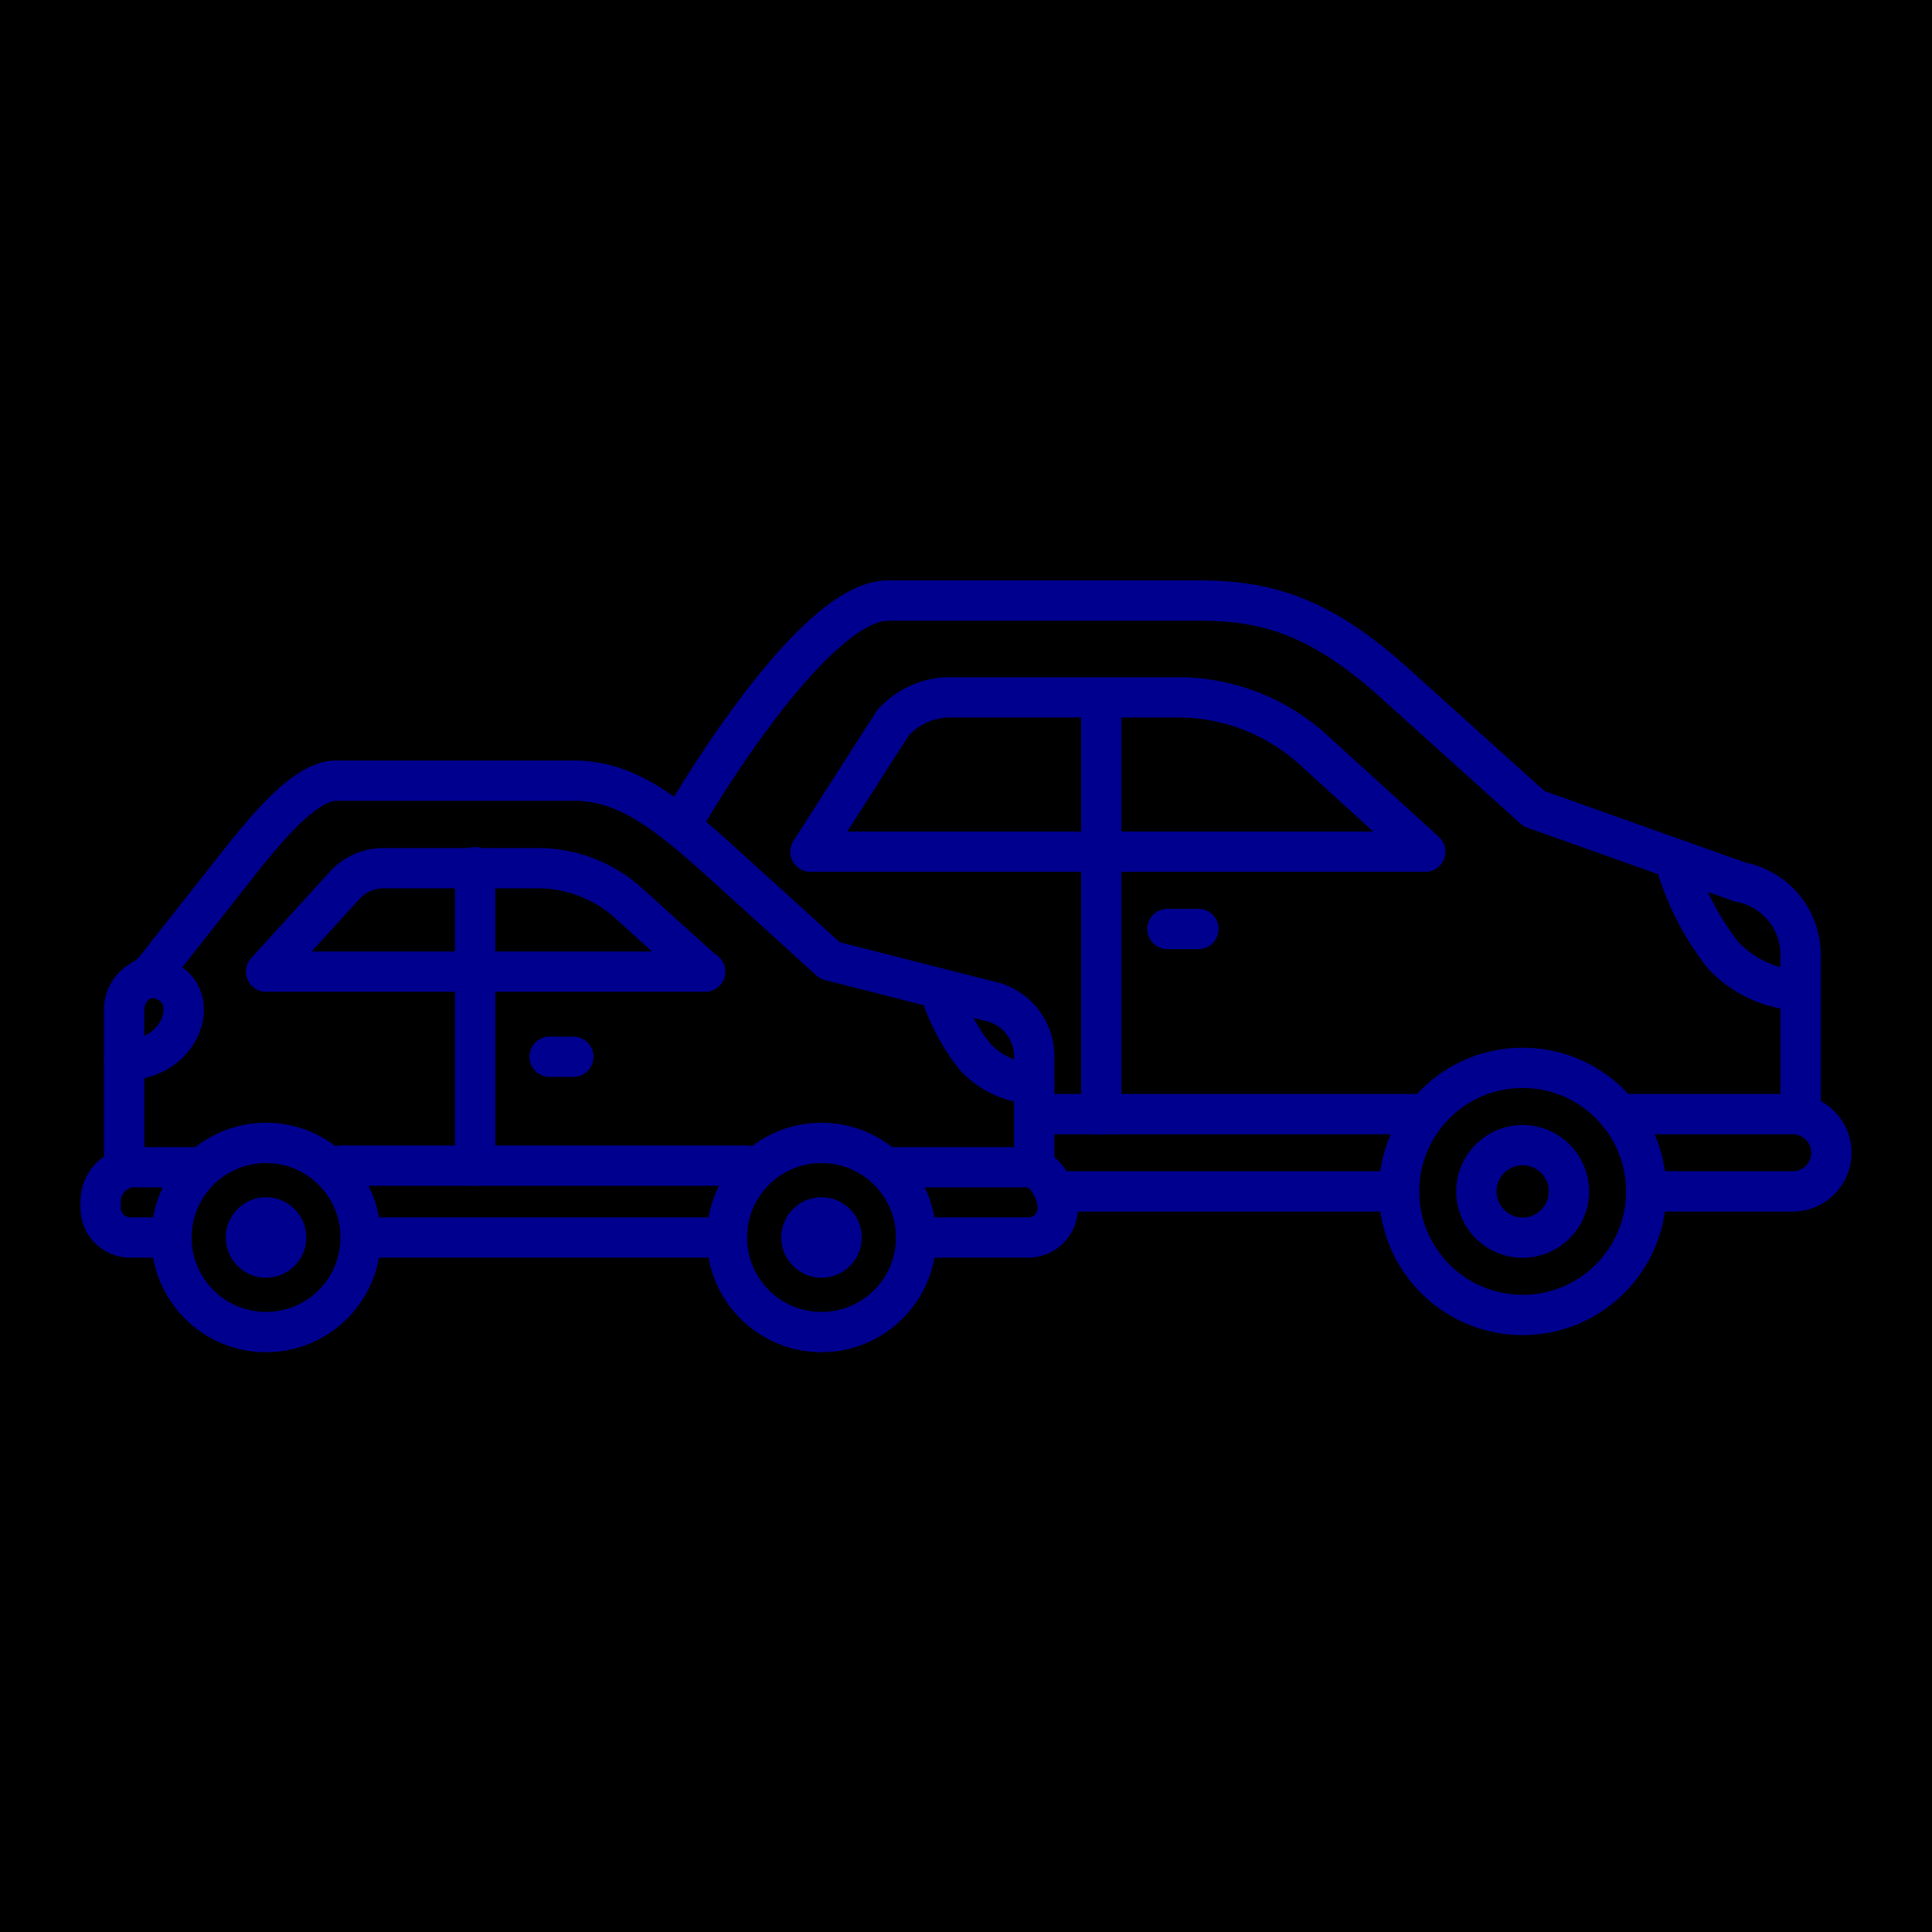 <svg xmlns="http://www.w3.org/2000/svg" viewBox="0 0 96 96"><defs><style>.cls-2{fill:none;stroke:#00008f;stroke-linecap:round;stroke-linejoin:round;stroke-width:2px}</style></defs><g id="Layer_2" data-name="Layer 2"><g id="icons"><path fill="currentColor" d="M0 0h96v96H0z"/><path class="cls-2" d="M17.92 61.49h18.2M16.94 57.92h20.15M51.39 57.92v-5.43a2.81 2.81 0 0 0-2.29-2.76l-7.86-2-5.09-4.62c-3-2.73-5-4.32-7.66-4.32H16.7c-1.53 0-3.42 2.38-4.41 3.56l-4.65 5.9a2 2 0 0 1-.62.47 1.65 1.65 0 0 0-.85 1.44v7.12"/><circle class="cls-2" cx="13.22" cy="61.49" r="4.7"/><circle class="cls-2" cx="13.22" cy="61.49" r="1"/><circle class="cls-2" cx="40.82" cy="61.49" r="4.7"/><circle class="cls-2" cx="40.82" cy="61.49" r="1"/><path class="cls-2" d="M45.51 61.49h5.58A1.47 1.47 0 0 0 52.56 60c0-.81-.66-2-1.47-2h-6.61M8.52 61.49h-2A1.47 1.47 0 0 1 5 60v-.29A1.72 1.72 0 0 1 6.47 58h3.08M51.39 53.86a4.23 4.23 0 0 1-2.94-1.35 10.31 10.31 0 0 1-1.76-3.35M13.22 48.28l3.9-4.28a2.59 2.59 0 0 1 1.93-.86h7.66a6.73 6.73 0 0 1 4.54 1.75L35 48.28M35.04 48.28H13.22M23.61 57.92V43.09M28.49 52.51h-1.18M6.17 52.68c3.29 0 4.09-4.11 1.1-4.11M52.54 59.2h16.98M52.22 55.36h18.56M89.47 55.22v-7.78a3.67 3.67 0 0 0-3-3.61l-10.25-3.65-6.66-6c-3.87-3.57-6.6-4.34-10-4.34H44.15C40.27 29.81 34 40.7 34 40.7"/><circle class="cls-2" cx="75.66" cy="59.2" r="6.14"/><circle class="cls-2" cx="75.66" cy="59.2" r="2.3"/><path class="cls-2" d="M81.79 59.2h7.29A1.92 1.92 0 0 0 91 57.28a1.92 1.92 0 0 0-1.92-1.92h-8.63M89.47 49.22a5.56 5.56 0 0 1-3.84-1.75 13.44 13.44 0 0 1-2.3-4.38M40.27 42.32l4.1-6.4a3.81 3.81 0 0 1 2.85-1.27h11.31a10 10 0 0 1 6.71 2.59l5.58 5.08M70.82 42.32H40.27M54.72 55.36V34.65M59.55 46.16h-1.54"/></g></g></svg>